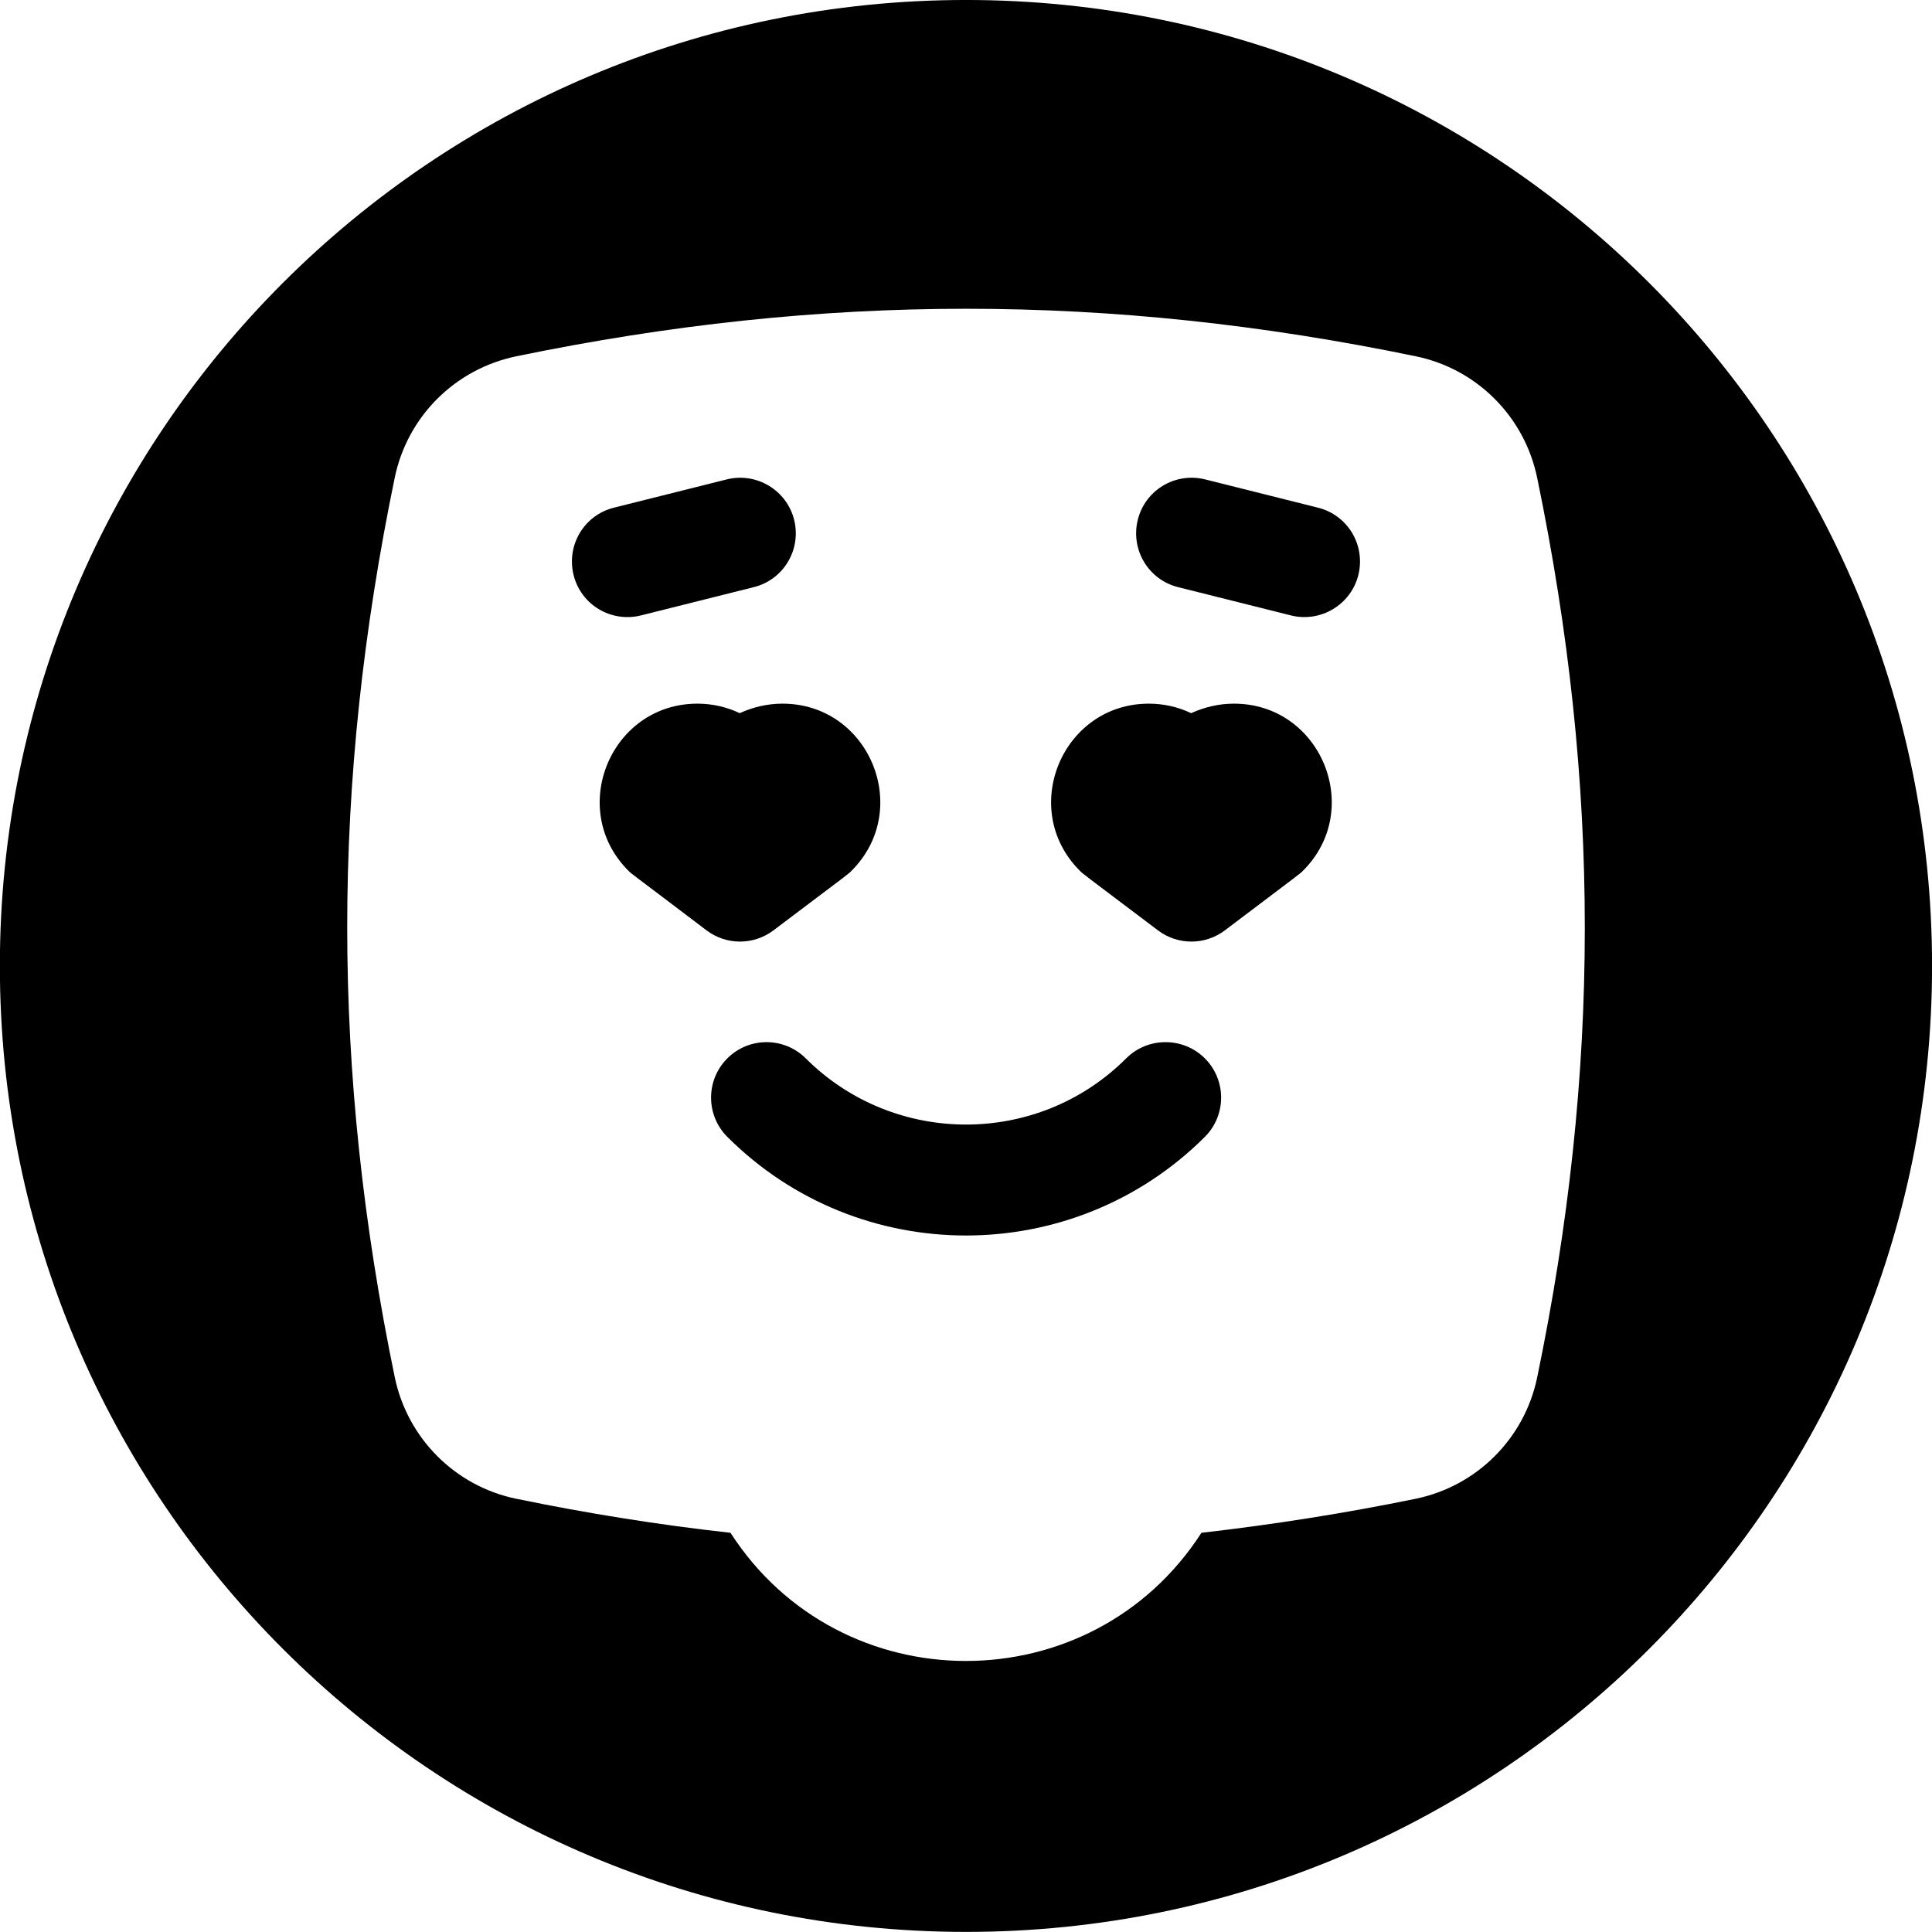 <?xml version="1.0" encoding="utf-8"?>
<!-- Generator: Adobe Illustrator 25.2.0, SVG Export Plug-In . SVG Version: 6.00 Build 0)  -->
<svg version="1.1" id="Layer_1" xmlns:svgjs="http://svgjs.com/svgjs"
	 xmlns="http://www.w3.org/2000/svg" xmlns:xlink="http://www.w3.org/1999/xlink" x="0px" y="0px" viewBox="0 0 512 512"
	 style="enable-background:new 0 0 512 512;" xml:space="preserve">
<g transform="matrix(0.7,0,0,0.7,76.685,81.685)">
	<g id="XMLID_1_">
		<g>
			<path d="M346.6,284c8.2,8.2,8.2,21.5,0,29.7c-49.9,49.8-131,49.8-180.8,0c-8.2-8.2-8.2-21.5,0-29.7c8.2-8.2,21.5-8.2,29.7,0
				c33.5,33.4,87.9,33.4,121.3,0C325,275.8,338.4,275.8,346.6,284z"/>
			<path d="M357.6,149.7c32.9,0,49.4,40,26.2,63.2c-1.5,1.5,0,0.2-29.6,22.6c-7.5,5.7-17.9,5.7-25.4,0
				c-29.5-22.3-28.1-21.1-29.6-22.6c-23.2-23.3-6.6-63.2,26.2-63.2c5.7,0,11.2,1.3,16,3.6C346.5,151,351.9,149.7,357.6,149.7z"/>
			<path d="M186.7,149.7c32.8,0,49.4,39.9,26.2,63.2c-1.5,1.5,0,0.3-29.6,22.6c-7.5,5.7-17.9,5.7-25.4,0
				c-29.5-22.4-28.1-21.1-29.6-22.6c-23.2-23.3-6.6-63.2,26.2-63.2c5.7,0,11.2,1.3,16,3.6C175.5,151,181,149.7,186.7,149.7z"/>
			<path d="M191.1,80.1c2.8,11.3-4,22.7-15.3,25.5l-42.7,10.7c-11.3,2.8-22.7-4-25.5-15.3c-2.8-11.3,4-22.7,15.3-25.5l42.7-10.7
				C176.9,62,188.3,68.9,191.1,80.1z"/>
			<path d="M389.4,75.5c11.3,2.8,18.1,14.2,15.3,25.5c-2.8,11.2-14.2,18.1-25.5,15.3l-42.7-10.7c-11.3-2.8-18.1-14.2-15.3-25.5
				c2.8-11.3,14.2-18.1,25.5-15.3L389.4,75.5z"/>
			<path d="M256.2-116.7c202,0,365.7,163.7,365.7,365.7S458.1,614.7,256.2,614.7S-109.6,451-109.6,249S54.2-116.7,256.2-116.7z
				 M472.4,404.8c24-115.8,24.1-224.2,0-340.6C467.6,41,449.6,23,426.5,18.2c-116.1-24-224.4-24-340.6,0C62.7,23,44.7,41,39.9,64.1
				c-24,116.1-24,224.4,0,340.6c4.8,23.1,22.8,41.2,45.9,46c26.7,5.5,54,9.9,81.2,12.9c41.7,64.7,136.6,64.7,178.3,0
				c27.1-3.1,54.4-7.4,81.2-12.9C449.6,445.9,467.6,427.9,472.4,404.8z"/>
		</g>
		<g>
		</g>
	</g>
</g>
</svg>
